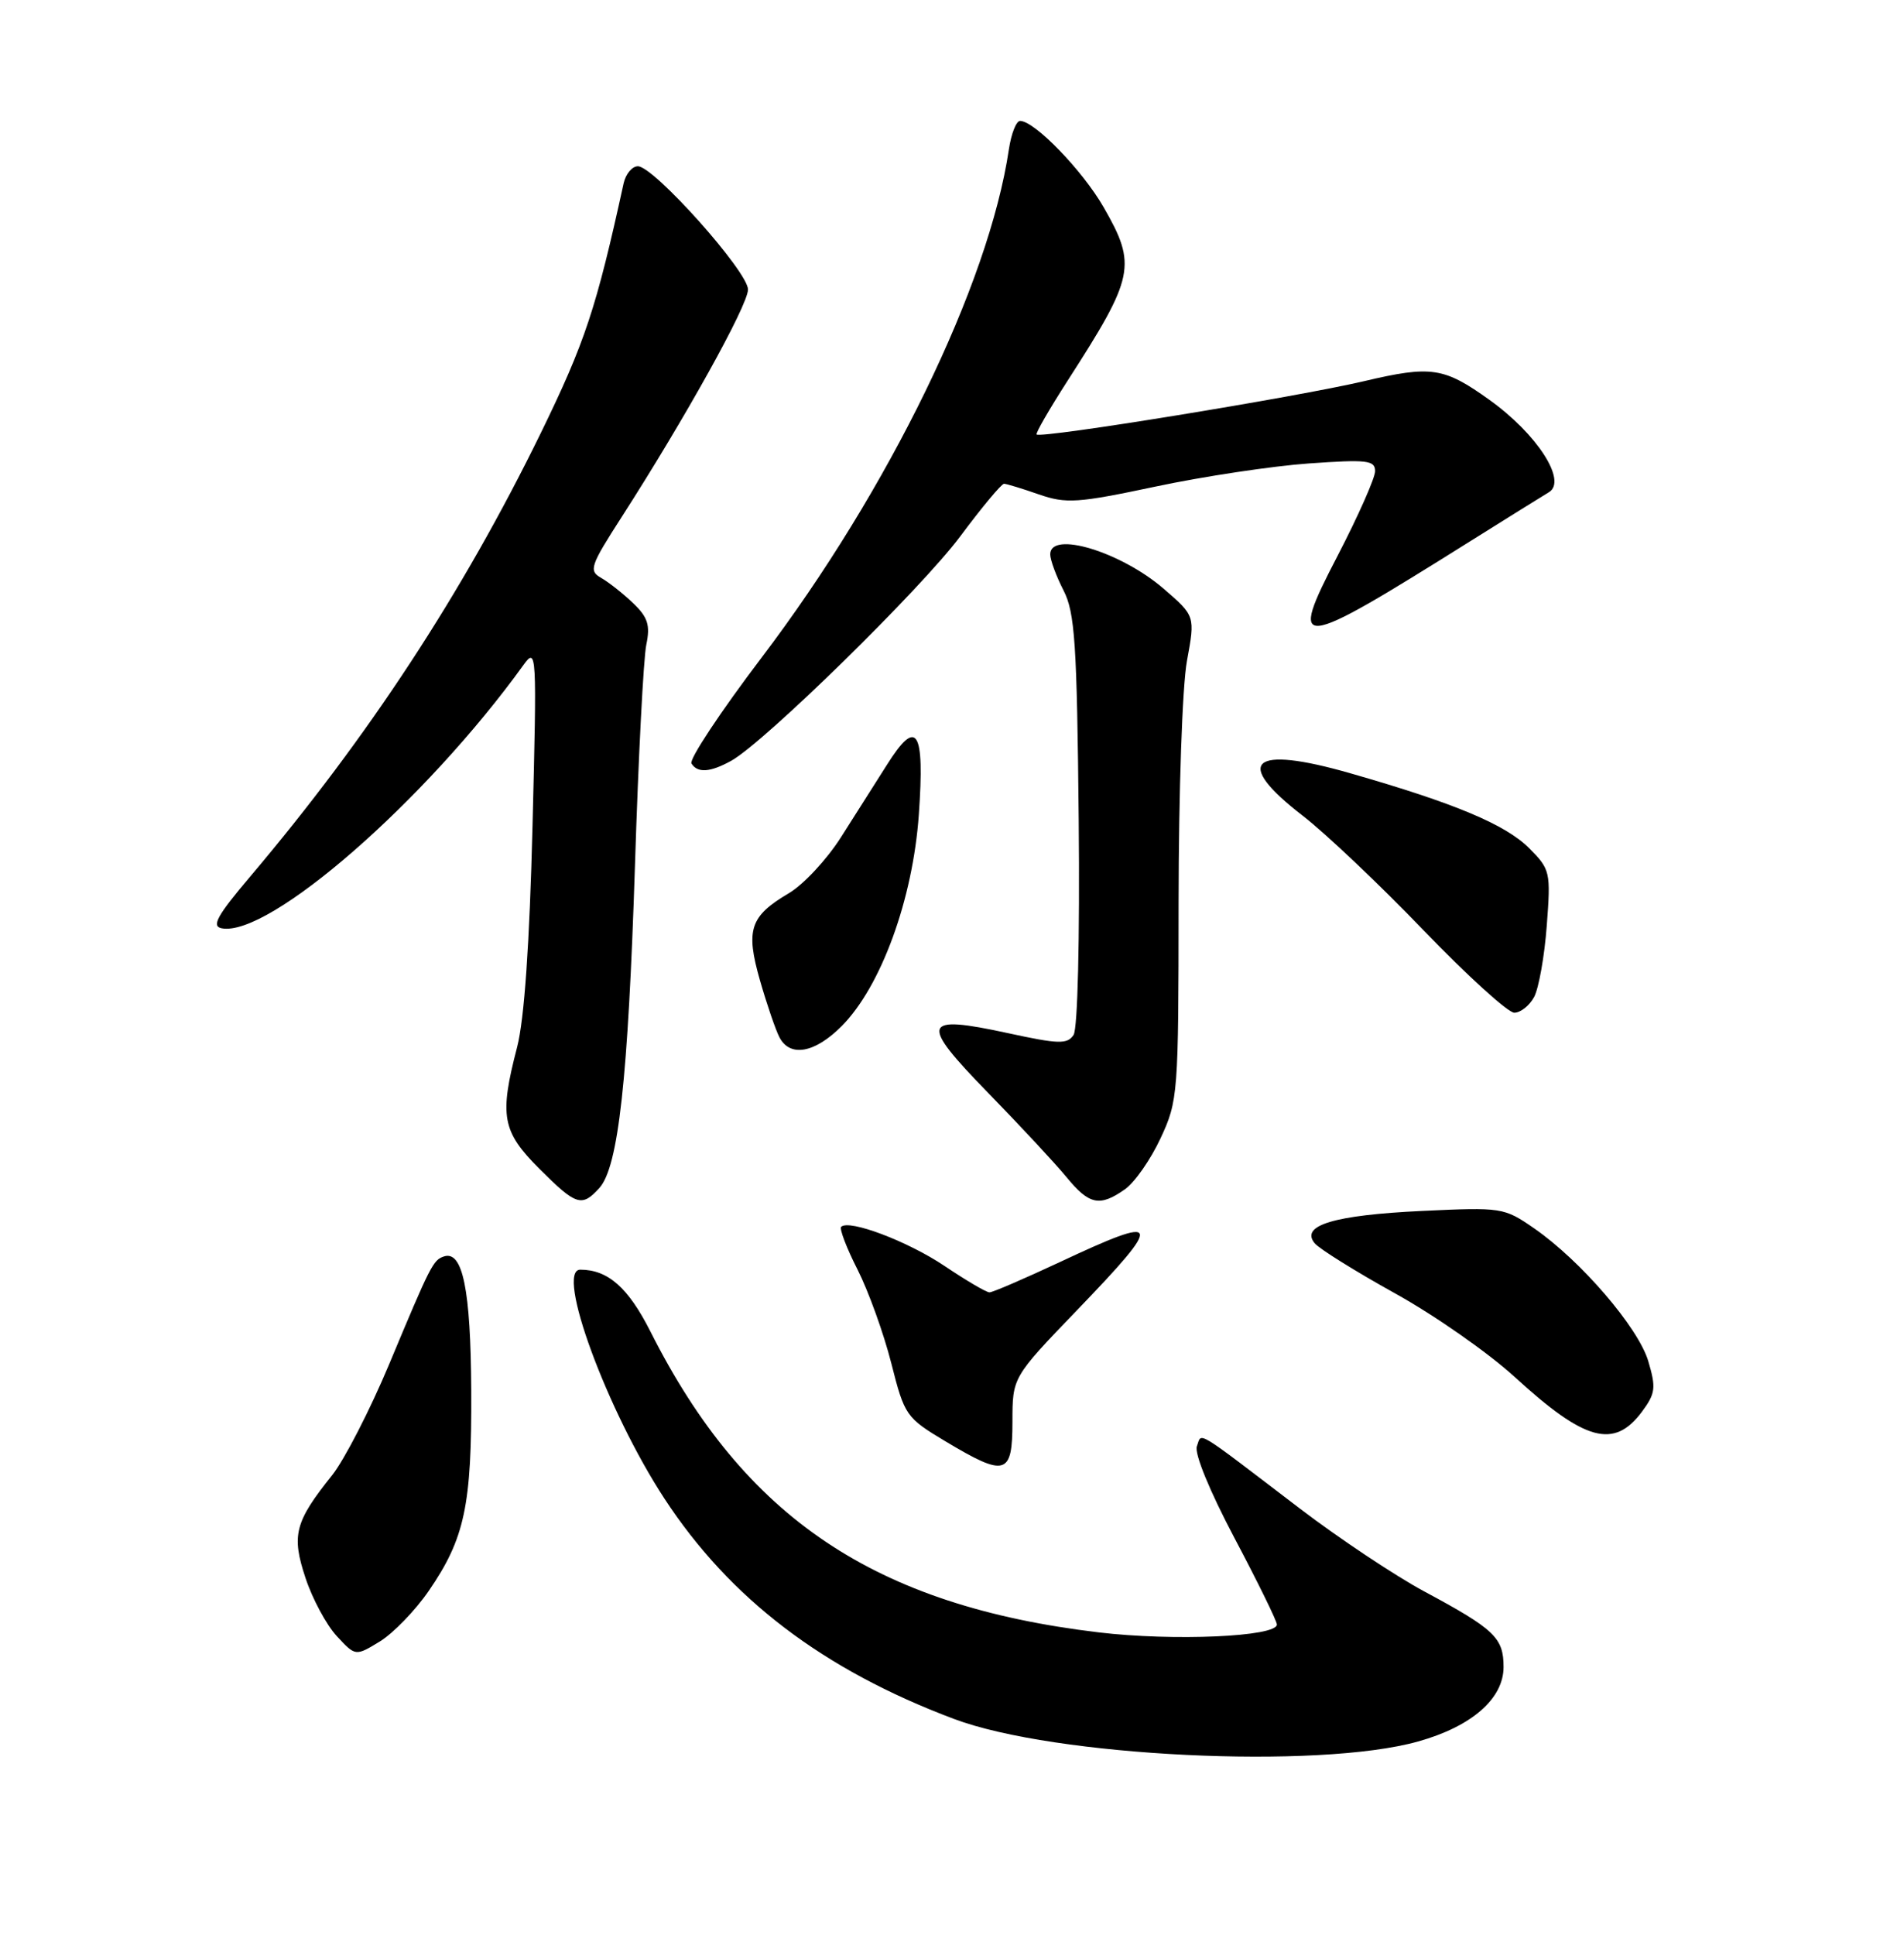 <?xml version="1.0" encoding="UTF-8" standalone="no"?>
<!DOCTYPE svg PUBLIC "-//W3C//DTD SVG 1.1//EN" "http://www.w3.org/Graphics/SVG/1.1/DTD/svg11.dtd" >
<svg xmlns="http://www.w3.org/2000/svg" xmlns:xlink="http://www.w3.org/1999/xlink" version="1.1" viewBox="0 0 252 256">
 <g >
 <path fill="currentColor"
d=" M 187.68 230.43 C 194.77 228.45 199.00 224.77 199.00 220.57 C 199.00 216.70 197.81 215.57 188.50 210.57 C 184.65 208.50 177.28 203.59 172.11 199.66 C 157.79 188.74 159.11 189.54 158.41 191.36 C 158.05 192.30 160.10 197.30 163.40 203.53 C 166.48 209.35 169.00 214.49 169.00 214.95 C 169.00 216.57 155.30 217.17 145.41 215.99 C 115.81 212.46 98.54 200.87 86.10 176.21 C 83.16 170.38 80.47 168.00 76.80 168.00 C 73.47 168.00 80.34 186.68 87.94 198.29 C 96.63 211.56 108.94 220.93 126.25 227.44 C 139.53 232.44 174.43 234.14 187.68 230.43 Z  M 56.74 210.51 C 61.52 203.56 62.45 199.19 62.37 183.97 C 62.30 170.61 61.24 165.42 58.75 166.25 C 57.32 166.73 56.99 167.38 51.51 180.50 C 48.98 186.55 45.58 193.15 43.97 195.18 C 39.01 201.37 38.55 203.13 40.44 208.81 C 41.35 211.56 43.21 215.02 44.58 216.49 C 47.05 219.16 47.05 219.16 50.28 217.19 C 52.05 216.10 54.96 213.10 56.74 210.51 Z  M 134.00 188.12 C 134.00 182.24 134.00 182.24 142.50 173.41 C 154.14 161.32 153.89 160.61 140.26 167.00 C 135.56 169.20 131.38 171.00 130.96 171.00 C 130.54 171.00 127.87 169.43 125.03 167.52 C 120.17 164.25 112.37 161.30 111.33 162.33 C 111.08 162.59 112.05 165.15 113.51 168.01 C 114.96 170.88 116.96 176.44 117.96 180.36 C 119.72 187.31 119.91 187.58 125.13 190.71 C 133.10 195.48 134.00 195.22 134.00 188.12 Z  M 217.32 186.79 C 219.11 184.37 219.20 183.63 218.15 180.09 C 216.81 175.63 209.24 166.82 203.06 162.54 C 199.06 159.77 198.79 159.73 188.17 160.23 C 176.57 160.78 172.05 162.14 174.00 164.50 C 174.62 165.25 179.41 168.23 184.63 171.13 C 189.86 174.02 196.98 179.00 200.47 182.19 C 209.77 190.71 213.62 191.76 217.32 186.79 Z  M 79.32 157.20 C 81.85 154.40 83.13 142.78 84.04 114.50 C 84.49 100.20 85.17 87.06 85.54 85.31 C 86.08 82.72 85.75 81.68 83.80 79.81 C 82.47 78.54 80.57 77.04 79.57 76.47 C 77.90 75.52 78.11 74.89 82.24 68.47 C 90.67 55.36 99.00 40.38 99.00 38.31 C 99.00 35.94 86.54 22.00 84.43 22.00 C 83.66 22.00 82.82 23.01 82.54 24.25 C 78.91 40.85 77.42 45.32 71.57 57.31 C 61.22 78.48 48.76 97.50 33.10 116.00 C 28.73 121.16 27.96 122.56 29.34 122.83 C 35.61 124.03 56.32 105.97 69.29 87.98 C 71.03 85.58 71.06 86.24 70.48 109.26 C 70.09 124.91 69.39 134.91 68.44 138.56 C 66.07 147.67 66.44 149.70 71.37 154.63 C 76.26 159.52 77.00 159.76 79.32 157.20 Z  M 148.88 157.37 C 150.17 156.47 152.29 153.43 153.60 150.62 C 155.92 145.64 155.98 144.79 155.99 119.43 C 156.00 104.84 156.48 90.76 157.10 87.43 C 158.19 81.50 158.19 81.50 153.98 77.87 C 148.32 73.00 139.00 70.18 139.00 73.35 C 139.00 74.09 139.79 76.22 140.75 78.10 C 142.27 81.05 142.54 85.09 142.77 108.50 C 142.92 124.27 142.64 136.10 142.09 136.94 C 141.27 138.19 140.12 138.16 133.45 136.71 C 121.97 134.22 121.63 135.21 130.74 144.56 C 135.01 148.94 139.70 153.98 141.16 155.76 C 144.16 159.42 145.55 159.71 148.88 157.37 Z  M 111.42 135.75 C 116.62 130.50 120.82 118.98 121.61 107.79 C 122.40 96.51 121.36 94.89 117.38 101.21 C 115.89 103.57 113.15 107.89 111.28 110.82 C 109.42 113.74 106.33 117.05 104.42 118.18 C 99.25 121.23 98.66 123.01 100.59 129.74 C 101.50 132.91 102.66 136.29 103.16 137.25 C 104.56 139.94 107.86 139.34 111.42 135.75 Z  M 203.05 131.91 C 203.66 130.76 204.42 126.51 204.72 122.47 C 205.26 115.37 205.18 115.03 202.38 112.22 C 199.24 109.09 192.55 106.28 178.73 102.32 C 165.58 98.54 163.11 100.76 172.44 107.95 C 175.43 110.26 182.61 117.06 188.39 123.07 C 194.18 129.08 199.59 134.00 200.42 134.00 C 201.25 134.00 202.43 133.06 203.05 131.91 Z  M 96.77 100.67 C 101.18 98.22 121.97 77.85 127.09 70.97 C 129.94 67.14 132.55 64.01 132.89 64.01 C 133.22 64.02 135.30 64.65 137.50 65.42 C 141.12 66.67 142.61 66.57 153.00 64.37 C 159.32 63.03 168.44 61.66 173.25 61.32 C 180.94 60.78 182.00 60.90 182.00 62.34 C 182.00 63.24 179.77 68.26 177.06 73.49 C 170.42 86.26 171.41 86.15 194.50 71.67 C 199.45 68.57 204.18 65.62 205.00 65.13 C 207.46 63.66 203.45 57.43 197.13 52.91 C 191.11 48.59 189.43 48.34 180.56 50.43 C 171.54 52.55 137.84 58.04 137.20 57.49 C 137.03 57.34 138.88 54.14 141.31 50.36 C 150.17 36.60 150.48 35.11 146.07 27.42 C 143.27 22.55 136.93 16.00 135.01 16.00 C 134.50 16.00 133.84 17.69 133.53 19.75 C 130.88 37.62 117.65 64.81 100.80 87.01 C 95.36 94.18 91.18 100.49 91.52 101.02 C 92.31 102.32 94.00 102.20 96.77 100.67 Z "/>
</g>
</svg>